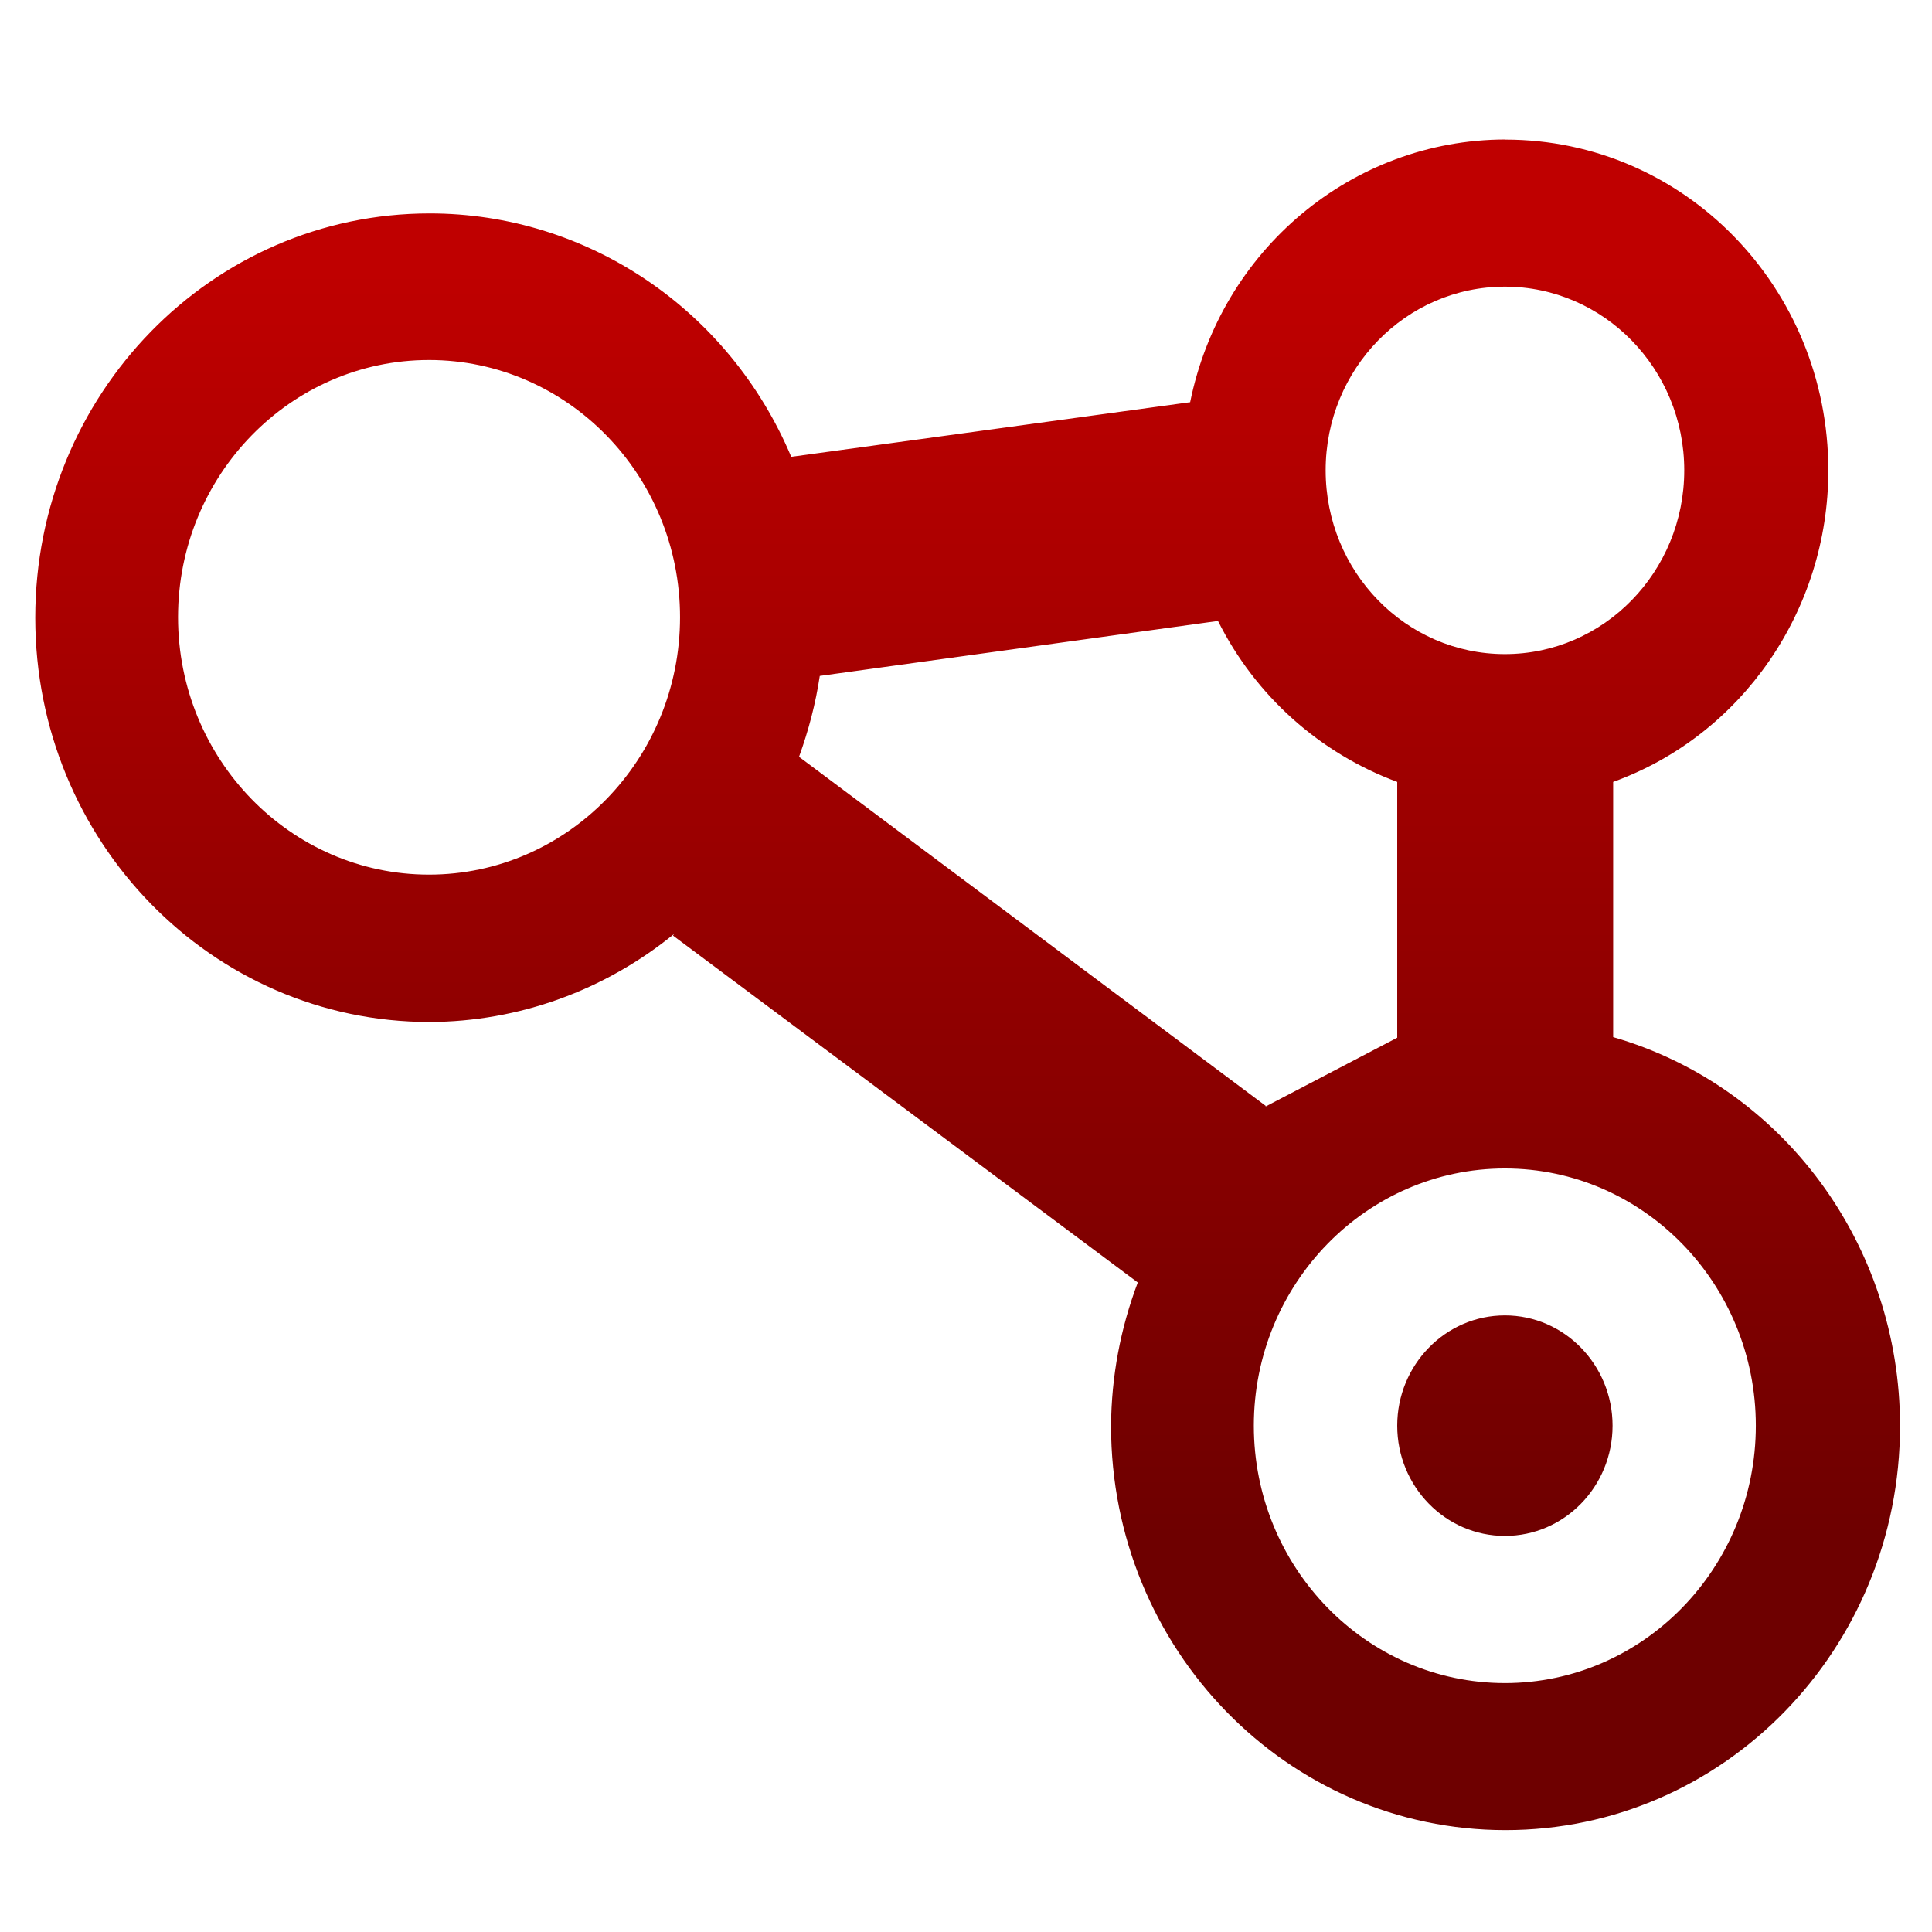 <svg xmlns="http://www.w3.org/2000/svg" xmlns:xlink="http://www.w3.org/1999/xlink" width="64" height="64" viewBox="0 0 64 64" version="1.1"><defs><linearGradient id="linear0" gradientUnits="userSpaceOnUse" x1="0" y1="0" x2="0" y2="1" gradientTransform="matrix(65.829,0,0,42.326,1.452,8.757)"><stop offset="0" style="stop-color:#bf0000;stop-opacity:1;"/><stop offset="1" style="stop-color:#6e0000;stop-opacity:1;"/></linearGradient></defs><g id="surface1"><path style=" stroke:none;fill-rule:nonzero;fill:url(#linear0);" d="M 49.852 4.621 C 44.789 4.637 40.441 8.273 39.422 13.34 L 39.422 13.324 L 26.211 15.133 C 24.145 10.234 19.438 7.07 14.234 7.07 C 7.012 7.07 1.168 13.062 1.168 20.465 C 1.168 27.867 7.012 33.855 14.234 33.855 C 17.18 33.844 20.031 32.812 22.336 30.934 L 22.293 30.992 L 37.691 42.484 C 37.117 44 36.816 45.602 36.805 47.234 C 36.805 54.633 42.648 60.625 49.871 60.625 C 57.094 60.625 62.941 54.633 62.941 47.234 C 62.941 41.246 59.07 35.984 53.438 34.355 L 53.438 25.902 C 57.715 24.355 60.566 20.207 60.566 15.582 C 60.566 9.523 55.793 4.625 49.871 4.625 Z M 49.852 9.496 C 53.129 9.496 55.793 12.223 55.793 15.578 C 55.793 18.941 53.129 21.668 49.852 21.668 C 46.57 21.668 43.914 18.941 43.914 15.578 C 43.914 12.223 46.57 9.496 49.852 9.496 Z M 14.211 11.926 C 18.797 11.926 22.527 15.75 22.527 20.445 C 22.527 25.148 18.797 28.973 14.211 28.973 C 9.625 28.973 5.898 25.148 5.898 20.445 C 5.898 15.75 9.625 11.926 14.211 11.926 Z M 40.348 20.57 C 41.59 23.055 43.719 24.949 46.285 25.902 L 46.285 34.375 L 41.914 36.66 L 41.934 36.637 L 26.469 25.07 C 26.785 24.199 27.02 23.301 27.156 22.391 Z M 49.852 38.707 C 54.438 38.707 58.164 42.531 58.164 47.227 C 58.164 51.93 54.438 55.754 49.852 55.754 C 45.266 55.754 41.535 51.93 41.535 47.227 C 41.535 42.531 45.266 38.707 49.852 38.707 Z M 49.852 43.574 C 47.883 43.574 46.285 45.215 46.285 47.227 C 46.285 49.246 47.883 50.879 49.852 50.879 C 51.82 50.879 53.418 49.246 53.418 47.227 C 53.418 45.215 51.82 43.574 49.852 43.574 Z M 49.852 43.574 "/></g></svg>
